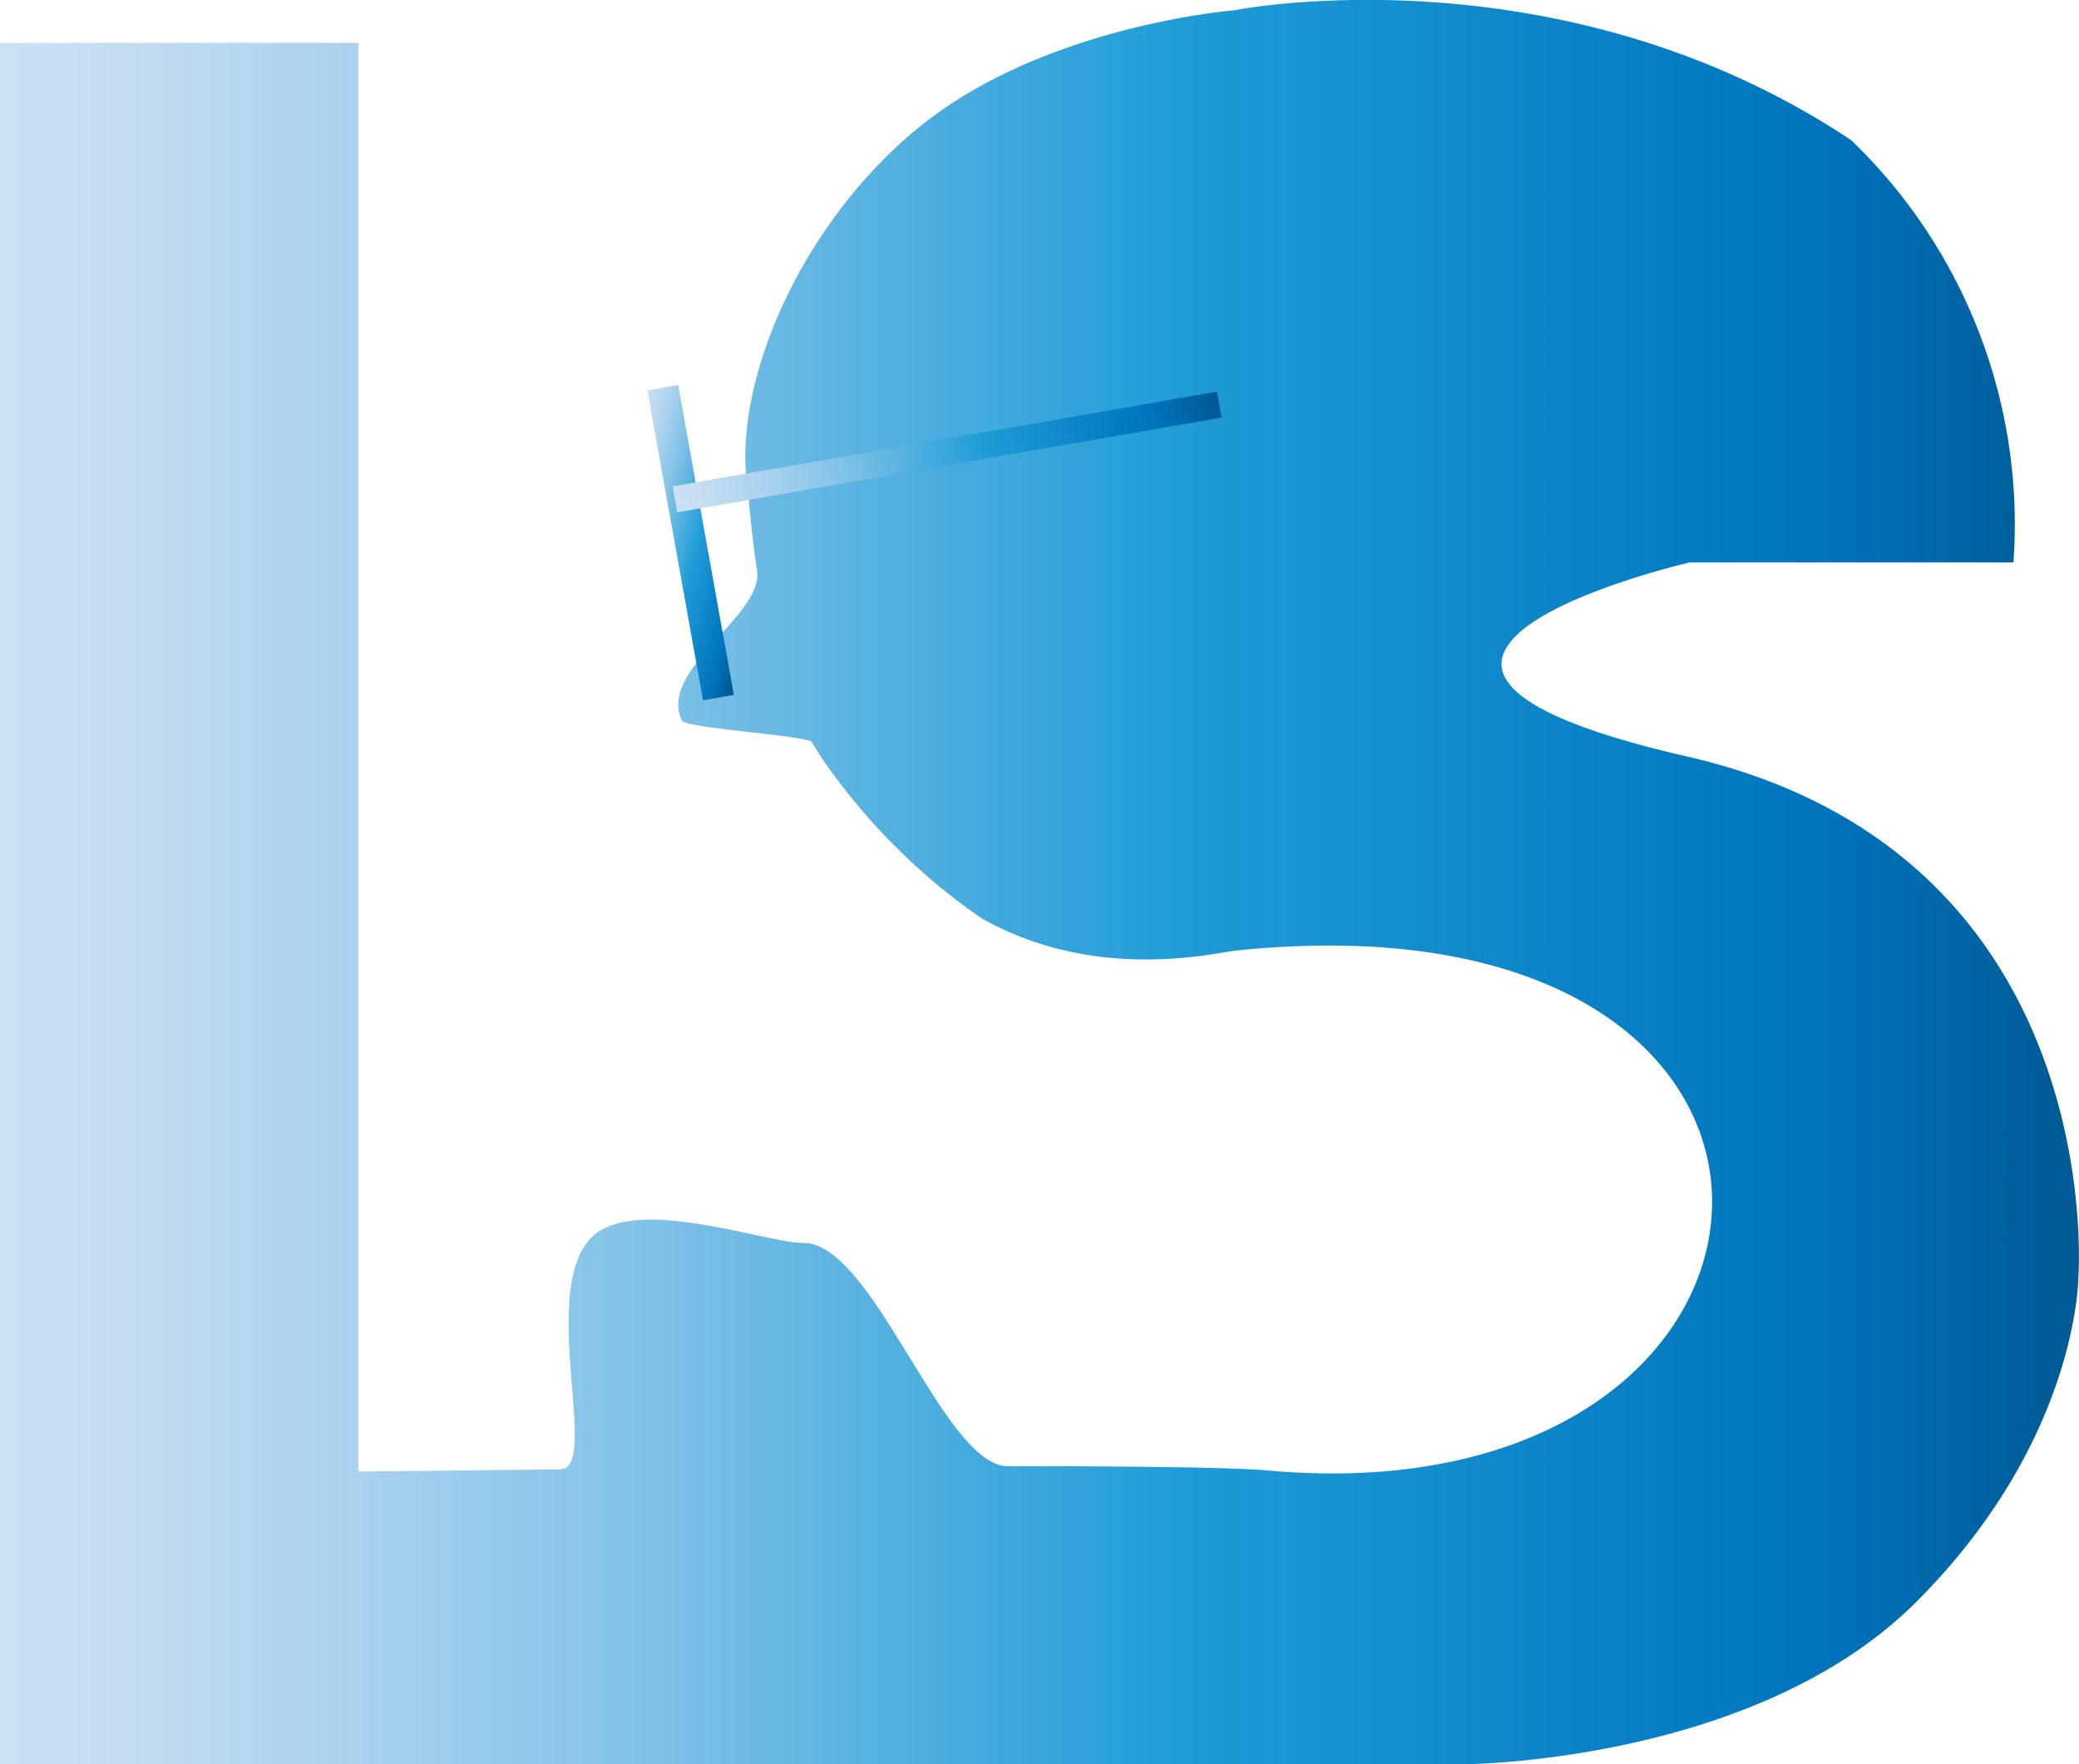 <svg id="Layer_1" data-name="Layer 1" xmlns="http://www.w3.org/2000/svg" xmlns:xlink="http://www.w3.org/1999/xlink" viewBox="0 0 97 82.31"><defs><style>.cls-1{fill:url(#Sky);}.cls-2{fill:url(#Sky-2);}.cls-3{fill:url(#Sky-3);}</style><linearGradient id="Sky" x1="1.51" y1="50.84" x2="98.51" y2="50.84" gradientUnits="userSpaceOnUse"><stop offset="0" stop-color="#cce0f4"/><stop offset="0.06" stop-color="#c3dcf2"/><stop offset="0.17" stop-color="#a9d2ee"/><stop offset="0.31" stop-color="#80c2e7"/><stop offset="0.46" stop-color="#47acde"/><stop offset="0.57" stop-color="#1e9cd7"/><stop offset="0.87" stop-color="#0075be"/><stop offset="0.99" stop-color="#005b97"/></linearGradient><linearGradient id="Sky-2" x1="34.23" y1="34.63" x2="37.38" y2="34.63" gradientTransform="matrix(2.54, 0.18, -0.46, 0.98, -41.44, -5.42)" xlink:href="#Sky"/><linearGradient id="Sky-3" x1="33.66" y1="30.37" x2="59.44" y2="30.37" gradientTransform="translate(-0.85 0.41)" xlink:href="#Sky"/></defs><title>LS</title><path class="cls-1" d="M1.51,13.2V92H69.69s13.64,0,21.22-7.57,7.57-15.16,7.57-15.16S100,49.57,80.3,45C72,43.11,70.7,41.2,72,39.62c1.73-2.16,8.34-3.69,8.34-3.69H95.45a24.84,24.84,0,0,0-7.57-19.7c-13.64-9.09-28.79-6.06-28.79-6.06S51,10.81,45.21,15,35.7,27,36.36,32.25c.11.89.21,2.34.47,4.06.32,2.1-4.65,4.62-3.5,7,.16.35,5.87.7,6.06,1a15.06,15.06,0,0,0,1,1.5,28.83,28.83,0,0,0,6.92,6.72c5.31,3,10.83,1.62,11.83,1.51,30.5-3.18,28.33,26.67,1.51,24.25-1.56-.14-6.32-.2-12.12-.2-3,0-6.27-10.43-9.53-10.41-1.84,0-8.34-2.45-10.12,0-2.08,2.81.59,10.54-1.23,10.56l-9.42.1V11.69H1.51Z" transform="translate(-1.51 -9.69)"/><rect class="cls-2" x="33" y="27.66" width="1.46" height="14.69" transform="translate(-7.17 -3.17) rotate(-10.19)"/><rect class="cls-3" x="32.81" y="30.16" width="25.78" height="1.23" transform="translate(-6.11 -1.4) rotate(-9.87)"/></svg>